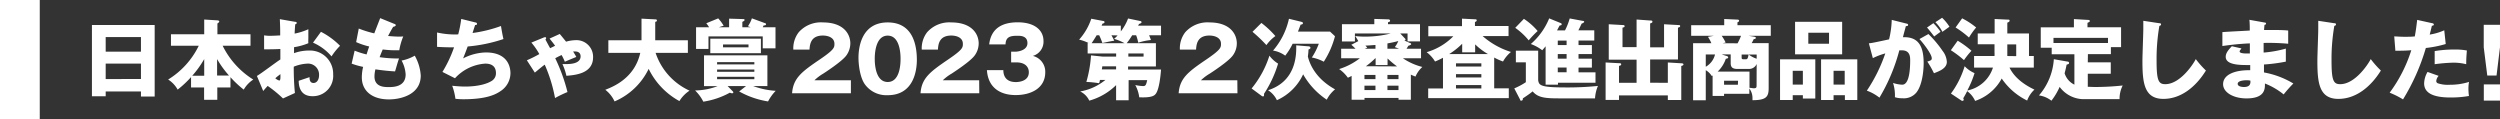 <svg xmlns="http://www.w3.org/2000/svg" width="628.75" height="30"><rect width="100%" height="100%" fill="#333333" stroke="none"/><path d="M26.58 23v1.21h-3.46V6.28H38.9v18h-3.45V23zm8.87-10V9.33h-8.87V13zm0 6.86V16h-8.87v3.89zM43 11.51v-2.9h8.36v-3.7l3.17.2c.55 0 .61.2.61.31s-.08.24-.46.48v2.71H63v2.9h-7a20.81 20.81 0 007.7 8.5 7.43 7.43 0 00-2.4 2.53 25.65 25.65 0 01-3.34-3.13V22h-3.31v3.1h-3.32V22h-3.28v-2.61a26.43 26.43 0 01-3.37 3.15A7.13 7.13 0 0042.29 20a20.44 20.44 0 007.7-8.5zm8.36 3.35a25.57 25.57 0 01-3 4.18h3zM57.6 19a24.38 24.38 0 01-3-4.14V19zM74.17 5.48c.28 0 .46.09.46.29s-.24.31-.38.35c-.06.66-.11 1.43-.15 2.33a15.45 15.45 0 003.45-1.1v2.34a10.23 10.23 0 000 1.18 16.06 16.06 0 01-3.6 1v1.5a11 11 0 013.74-.66 5.84 5.84 0 016.1 6 5.1 5.1 0 01-5.22 5.48c-3.32 0-3.43-2.95-3.45-3.87l2.73-.92c0 .43 0 1.47 1 1.47.84 0 1.39-.84 1.39-1.94A2.77 2.77 0 0077.29 16a10.43 10.43 0 00-3.41.77 64.22 64.22 0 00.29 6.62l-3 1.37a30.07 30.07 0 00-3.85-3.15c-.55.59-.81.9-1.12 1.28l-1.59-3.79c1-.55 5-3.59 5.9-4.14v-2.64c-1.3.07-2.84.09-4.09.09V8.89a8.73 8.73 0 001.69.11c.86 0 2.09-.09 2.36-.09 0-1.65 0-1.89-.09-4.09zm-4.93 14.2a2.31 2.31 0 001 .57c.33 0 .3-.77.28-1.61-.27.22-.73.55-1.28 1.04zM80.72 8a18.74 18.74 0 014.8 3.52 15.66 15.66 0 00-2.14 2.66 12.73 12.73 0 00-4.66-3.45zm18.44-2c.24.08.37.15.37.35s-.37.37-.64.39c-.24.38-.5.82-1.29 2.31 1.16.11 2.28.16 2.75.16a10.1 10.1 0 001.07-.05 15.75 15.75 0 00-1 3.48 27.59 27.59 0 01-4.16-.2c-.27.6-.57 1.39-.79 1.94a33 33 0 004.88.33c-.42 1.19-.77 2.57-1 3.25-1.34-.08-2.86-.21-4.93-.52a7.53 7.53 0 00-.24 1.78c0 2.68 2.49 2.68 3.57 2.68s4.27 0 4.27-3.19a8.31 8.31 0 00-1.02-3.48 10.78 10.78 0 003.31-1.23 11.69 11.69 0 011.51 5c0 4.84-5.1 6-8 6-4.41 0-6.82-2.29-6.82-5.52a10.84 10.84 0 01.33-2.66 19 19 0 01-2.89-.82l.75-3.26a20.06 20.06 0 003 .95c.09-.29.24-.77.66-2a18.33 18.33 0 01-3.28-1.1l.66-3.41a26.07 26.07 0 003.9 1.21c.22-.59 1.27-3.28 1.49-3.83zm20.39-.36c.18 0 .42.13.42.35s-.11.29-.48.31c-.49 1.49-.53 1.65-.64 2A34 34 0 00126 6.54c.11.73.4 2.4.62 3.28a38.43 38.43 0 01-9 1.87c-.53 1.45-.71 1.89-1.15 3a13.06 13.06 0 015.72-1.5c5.88 0 6.19 4.14 6.19 5.24a5.42 5.42 0 01-2.38 4.41c-1.16.8-3.36 2.12-9.46 2.12-.92 0-1.56-.07-2-.11a15 15 0 00-.81-3.28c.64.06 1.94.2 3.28.2.51 0 4.27 0 6.53-1.35a2.22 2.22 0 001.19-2.06c0-1.28-.66-2.36-2.68-2.36a11.29 11.29 0 00-7.62 3.68l-3.16-1.59a30.86 30.86 0 002.92-6.18c-1.91 0-3.43-.07-4.27-.13V8.17a20.32 20.32 0 005.32.48 28.9 28.9 0 00.76-3.89zm21.23 2.9c.27.31 1.37 1.67 1.59 1.94a9.47 9.47 0 012.42-.38 4.18 4.18 0 014.37 4.29c0 4.12-4.46 4.49-6.71 4.67a14.24 14.24 0 00-1-2.95h1c.75 0 3.57 0 3.57-1.93 0-.38-.11-1.24-1.41-1.24h-.48c.39.63.61 1 .81 1.38-.81.33-2.09.86-2.88 1.21a13.21 13.21 0 00-.82-1.69c-.81.37-1.29.64-1.6.81a43.75 43.75 0 013.08 8.5 28.52 28.52 0 00-3.13 1.51 37.53 37.53 0 00-2.59-8.4c-.64.47-.82.62-2.49 2l-2-3.1a30.89 30.89 0 003.13-1.56 17.25 17.25 0 00-2-2.89l3-1.23a1.33 1.33 0 01.46-.13.24.24 0 01.26.24.61.61 0 01-.19.35c.33.6.85 1.59 1.19 2.18l1.25-.61c-.35-.49-.46-.64-1.39-1.81zM153 13.29v-3.16h8.34V4.69l3.45.18c.14 0 .42 0 .42.28s-.22.29-.42.35v4.63H173v3.16h-8.12a16 16 0 008.54 9.51 8.36 8.36 0 00-2.55 2.62 18.43 18.43 0 01-7.73-8.1 16.9 16.9 0 01-8.58 8.19 7.72 7.72 0 00-2.33-2.93c1.85-.73 7.35-2.82 8.8-9.29zm34.62 8.36H183l1.32 1.35a.42.42 0 01.11.22c0 .17-.13.24-.31.24a1.14 1.14 0 01-.55-.16 20 20 0 01-6.69 2.27 10.2 10.2 0 00-2.07-2.82 16.49 16.49 0 005.66-1.08h-3.41v-7.76H193v7.74h-3.57a19.87 19.87 0 005.66 1.19 11.25 11.25 0 00-1.92 2.67A21.76 21.76 0 01185.9 23zm-4.25-14.8V4.69l3.63.11c.11 0 .27.07.27.22s-.18.29-.57.48v1.35h2.06a4.57 4.57 0 00-.66-.24 7.86 7.86 0 001-2l3.34 1.23c.11 0 .22.12.22.25 0 .31-.46.31-.62.31a2.42 2.42 0 01-.21.46h3.21v5.3h-3.21v-3h-13.65v3.15h-3.12V6.85h3.27a7.81 7.81 0 00-.7-1l3-1.23A10.89 10.89 0 01182 6.47c-.66.2-.88.27-1.15.38zm8 2.88v3.65h-12.73V9.73zm-1.65 6.47v-.57h-9.37v.57zm-9.37 1.28v.57h9.37v-.57zm0 1.84v.6h9.37v-.6zm1.49-8.14v.73h6.41v-.73zM214 23.46h-14.79c.29-3.85 2.44-5.43 7.11-8.6 3.54-2.42 3.54-2.93 3.54-3.85 0-1.65-1.76-2.07-2.9-2.07-3 0-3.28 2.11-3.37 3.54h-4.07a6.62 6.62 0 011.37-4.38A7.45 7.45 0 01207 5.64c5 0 6.86 2.77 6.86 5.3a5.24 5.24 0 01-1 3c-1.13 1.57-5.57 4.41-5.79 4.56a11.8 11.8 0 00-2.24 1.69H214zm16.59-8.38c0 2.11-.51 8.86-7.33 8.86a6.67 6.67 0 01-5.81-2.83c-1.14-1.68-1.54-4.69-1.54-6.61 0-2.11.51-8.86 7.35-8.86 6.42 0 7.33 5.85 7.33 9.44zM220 14.79c0 .73 0 5.83 3.26 5.83s3.23-5.08 3.23-5.83 0-5.83-3.23-5.83S220 14 220 14.79zm26.29 8.67h-14.78c.28-3.85 2.44-5.43 7.1-8.6 3.55-2.42 3.55-2.93 3.55-3.85 0-1.65-1.76-2.07-2.91-2.07-3 0-3.28 2.11-3.36 3.54h-4.07a6.6 6.6 0 011.36-4.38 7.46 7.46 0 016.09-2.46c5 0 6.87 2.77 6.87 5.3a5.16 5.16 0 01-1 3c-1.12 1.57-5.57 4.41-5.78 4.56a11.63 11.63 0 00-2.25 1.69h9.15zm8.01-7.77V13h1.1c.42 0 3-.24 3-2.16S256.48 9 255.82 9c-1.7 0-2.88.26-2.93 2.17h-4.11c.48-4.13 3.39-5.56 7.19-5.56 4.12 0 6.47 1.89 6.47 4.71a3.71 3.71 0 01-2.68 3.74 4.09 4.09 0 013.12 4.13c0 3.92-3.47 5.72-7.44 5.72-3.78 0-6.93-1.76-7.23-6.27h4.13c0 .84.2 3 3.15 3 .42 0 3.26-.06 3.26-2.46 0-1.41-1-2.49-3.15-2.49zm22.33 4.42c0 .23-.15.64-.2.82a28 28 0 00-3.21-.33 31.13 31.13 0 001.17-6.67l3 .31h3.32v-.79h-7.17v-2.62h.24a9.9 9.9 0 00-2.38-.86 15 15 0 003.06-5.26l3 .57c.14 0 .33.07.33.29s-.26.33-.52.38l-.22.5h4.84V7.9a12.5 12.5 0 001.82-3.25l2.93.61c.22 0 .46.11.46.33s-.37.36-.64.44l-.22.42H292v2.42h-3c.24.57.33.84.46 1.19a15.6 15.6 0 00-3.19.68 12.18 12.18 0 00-.53-1.87h-1a16.64 16.64 0 01-1.38 2h7.35v5.85h-7v.77H292c-.09 1.3-.44 5-1.34 6.12-.33.42-.93 1-4.14.86a8.62 8.62 0 00-1-3.08 11.85 11.85 0 002 .26c.59 0 .74-.31 1-1.5h-4.67v5.07h-3.15v-3.81a15.5 15.5 0 01-6.75 3.9 4.8 4.8 0 00-2.29-2.31 13.68 13.68 0 006.34-2.89zm2.9-11.24c.11.18.62 1.15.71 1.37-.93.11-2.66.52-3 .57a17.73 17.73 0 00-.79-1.94h-.64c-.5.84-.81 1.32-1.27 2h8.29a13 13 0 00-2.64-1.1 7 7 0 00.88-.86zm1.17 7.81h-3.48c0 .22-.08.64-.11.77h3.59zm3.08-2.44h3.83v-.79h-3.83zm27.44 9.22h-14.79c.29-3.85 2.44-5.43 7.11-8.6 3.54-2.42 3.54-2.93 3.54-3.85 0-1.65-1.76-2.07-2.91-2.07-3 0-3.27 2.11-3.36 3.54h-4.07a6.6 6.6 0 011.36-4.38 7.48 7.48 0 016.1-2.46c5 0 6.86 2.77 6.86 5.3a5.16 5.16 0 01-1 3c-1.12 1.57-5.56 4.41-5.78 4.56a12.34 12.34 0 00-2.25 1.69h9.16zm3.56-1.21a24.76 24.76 0 004.48-8.25 7.79 7.79 0 002.18 2 28.71 28.71 0 01-3.54 7.59 2.33 2.33 0 010 .37c0 .22-.13.29-.24.29a.67.67 0 01-.42-.18zm2.46-16.48a23.2 23.2 0 013.52 3.3 9.89 9.89 0 00-2.26 2.27A36.06 36.06 0 00315 8zm11.64 5.87c.55 0 .7.18.7.4s-.3.33-.5.42c0 .55-.05.94-.15 1.76.43 1.74 1.82 5.48 6.84 8.25a8.06 8.06 0 00-2.09 2.6 18.67 18.67 0 01-5.94-6.38 13.22 13.22 0 01-6.6 6.51 6 6 0 00-2.23-2.51c7.24-2.31 7.13-9.22 7.09-11.29zm-1.69-6.18c.26.07.5.13.5.37s-.22.31-.59.38c-.24.66-.42 1.1-.66 1.74h8.07l1.24 1.16a22 22 0 01-2.82 6.41 10.64 10.64 0 00-3-1.06 16.59 16.59 0 001.75-3.46h-6.58a16 16 0 01-1.87 3 7 7 0 00-3.06-1.28 18.12 18.12 0 004-8zm27.45 5.37c.11 0 .27.13.27.26s-.18.27-.71.42c-.15.27-.24.4-.46.75h3.65v2.4h-4.55a15.32 15.32 0 004.88 2.18 6.88 6.88 0 00-1.72 2.42c-.36-.14-.6-.22-1.17-.49v6.32h-3.1v-.46h-8.56v.46h-3.24v-6c-.44.24-.66.33-.94.46a8.92 8.92 0 00-2.2-2.18 16.65 16.65 0 005.21-2.71h-4.7v-2.4h3.61a13.17 13.17 0 00-1.05-1l1.76-.92c-.36-.64-.57-.95-.79-1.28a17.93 17.93 0 002.46.15 26.18 26.18 0 006.47-.79h-9v2h-3.26V6.08h8.14V4.76l3.57.11c.13 0 .39.08.39.33s-.08.24-.52.41v.47h8.05v4.33H354v-2h-1.85l1.21 1.28a.43.43 0 01.13.26c0 .24-.27.22-.35.22zm-11.48 9.07h2.77v-1.06h-2.77zm0 2.75h2.77v-1.1h-2.77zm2.77-11.34c-1.17.09-1.83.14-2.53.16.2.22.29.31.46.53l-.64.26h2.71zm5.43 5.39a23.57 23.57 0 01-2.39-2v1.67h-3v-1.71h-.09a20.43 20.43 0 01-2.35 2zm-.57-4.86a5.72 5.72 0 00.88-1.52c-.92.25-1.54.38-2.73.6v1.34h2.93zm.93 7h-2.78v1.06h2.78zm0 2.71h-2.78v1.1h2.78zm21.16-12.48a19.65 19.65 0 007.13 4 8.29 8.29 0 00-2 2.4 14.91 14.91 0 01-2.22-1v7.75h3.67v2.46h-20.27v-2.43h3.72v-7.72c-.94.5-1.47.72-2 .94a8.32 8.32 0 00-2.11-2.35 15.34 15.34 0 006.71-4h-6.29V6.58h8.47V4.69l3.26.16c.19 0 .44 0 .44.26s-.2.33-.44.42v1h8.45v2.54zM371 13.16h-3.26V11a18.44 18.44 0 01-3.26 2.59h9.73a16.5 16.5 0 01-3.21-2.43zm1.56 3.57v-.8h-6.38v.8zm0 2.75v-.84h-6.38v.84zm0 2.77v-.86h-6.38v.86zm14.29-9.51v7.46c.22 1.26.57 1.79 6.86 1.79a74.61 74.61 0 008.17-.38 9.43 9.43 0 00-.73 3.13h-9.09c-3.45 0-5.28-.18-6.6-1.76-.81.7-2.37 1.69-2.46 1.76 0 .37-.09.57-.4.57s-.24-.11-.3-.27l-1.46-2.81a17.37 17.37 0 002.91-1.56v-5h-2.51v-2.93zm-3.59-8a16.38 16.38 0 013.46 3.06 24.71 24.71 0 00-2.25 2.35A17 17 0 00381.08 7zm13.74 6.6h3.36v2.26H397v1.15h3.36V17H397v1.19h4.27v2.61h-9.44v.5h-3.11v-9.66c-.46.58-.63.75-.85 1a10.5 10.5 0 00-2.87-1.57 17 17 0 004.62-6.45l2.91 1.19c.15.07.24.18.24.25 0 .28-.2.3-.53.37-.24.44-.39.72-.64 1.21h2a15.9 15.9 0 001.18-3l3.28.61c.2 0 .36.07.36.24s-.44.4-.64.45c-.29.61-.49 1.07-.82 1.69h4v2.57H397zm-3-1.13h-2.22v1.13H394zm0 3.39h-2.22v1.15H394zm0 3.39h-2.22v1.19H394zm25.46 3.83v-5.11l3.32.2c.31 0 .61.05.61.29s-.28.31-.55.39v8.56h-3.38V24h-12.28v1.14h-3.37v-9.43l3.26.18c.35 0 .66 0 .66.29s-.38.35-.55.39v4.25h4.42V15h-7V6.1l3.55.2c.13 0 .44 0 .44.28s-.25.29-.53.38v4.9h3.54V4.91l3.32.24c.38 0 .66 0 .66.29s-.2.31-.57.46v6h3.5V6.1l3.63.2c.18 0 .42 0 .42.26s-.29.31-.55.4v8h-7v5.85zM439.74 9l1.14.18c.51.09.71.11.71.35s-.29.29-.53.31c-.09.22-.24.53-.51 1h4.27V22.1c0 2.17-.5 3.1-4.07 3.1v-.57a3.89 3.89 0 00-.79-2.36v1.32h-6.36v.53h-2.88V19a1.13 1.13 0 01-.22.11 4.31 4.31 0 00-1.5-1.46v7.57h-3.19V10.87h4.6a8.89 8.89 0 00-.86-1.6l1.52-.27h-5.74V6.34h8.31V4.78l3.33.15c.22 0 .41.07.41.29s-.22.31-.41.39v.73h8.38V9zM429 13.69v3.1a4.85 4.85 0 002.33-3.1zm12.8 2.4a2.07 2.07 0 01-2 1.25h-2.82c-1.3 0-1.71-.46-1.71-1.49v-2.16H433l1.17.37c.15 0 .46.16.46.36s0 .24-.59.37A8 8 0 01432 18h8v4.09c.44 0 .82.11 1.06.11.68 0 .72-.22.72-.73zM433 9a11.06 11.06 0 011 1.7l-.79.19H437a13.59 13.59 0 00.87-1.89zm4.12 11.31h-3.52v1h3.48zm.9-6.6v.7c0 .29 0 .49.44.49h.66c.42 0 .48-.38.66-1.19zm3.78 0h-2a6.4 6.4 0 002 1.06zm9.07 10.23v1.21h-3.19V14.92h8.87v9.86h-3.13v-.84zm2.55-2.66V17.8h-2.55v3.48zm9.88-15.8v8.19h-11.84V5.48zm-8.51 2.75V11H460V8.23zm6.35 15.71v1.21H458V14.92h9.11v10.23h-3.12v-1.21zm2.8-2.66V17.8h-2.8v3.48zM479.36 5.9c.4.09.53.13.53.38s-.29.28-.57.3c-.11.44-.62 2.29-.73 2.78 3.89-.16 5.21 2.26 5.21 6.53 0 .35 0 5.06-1.82 7.37a4.08 4.08 0 01-3.54 1.45 5.79 5.79 0 01-1.87-.26 10.36 10.36 0 00-.47-3.59 8.38 8.38 0 002.31.44c1.81 0 2-4 2-6.16 0-.88-.07-2.48-2.07-2.48h-.66a45.69 45.69 0 01-5 11.9 11.27 11.27 0 00-3.17-1.76 39.56 39.56 0 004.64-9.37 17.83 17.83 0 00-3.13 1.19l-1-3.72c.88-.09 1.85-.31 5.08-1a23.07 23.07 0 00.67-4.9zM485 8.56a27.48 27.48 0 013.57 4.25 4.91 4.91 0 011.06 2.75c0 1.65-1.92 2.35-3.24 2.86a23.47 23.47 0 00-1.67-2.93c.83-.26 1.12-.35 1.12-.83 0-1.06-2.16-3.83-3.1-4.84zm1.24-2.73A14.48 14.48 0 01488.05 8c-.5.36-.62.44-1.6 1.17-.23-.29-1.32-1.74-1.81-2.24zm2.2-1.36a11.89 11.89 0 011.85 2.25L488.51 8a9.62 9.62 0 00-1.76-2.42zm3.92 5.77a22.58 22.58 0 013.46 2.53 19.91 19.91 0 00-1.88 2.35 26.44 26.44 0 00-3.3-2.49zm4.12 6.76v-2.91h5.14a7.56 7.56 0 000-.95v-2h-4.22V8.41h4.25V4.78l3.19.15c.44 0 .57 0 .57.27s-.22.35-.57.5v2.71h5.45v5.68h1.21V17h-6.11c1.27 2.6 3.74 4.33 6.27 5.54a7 7 0 00-1.83 2.75 16.53 16.53 0 01-6.4-5.54 11.88 11.88 0 01-6.69 5.63 6.09 6.09 0 00-2-2.46c-.31.64-.51 1-1 1.82a.4.4 0 01.13.29.29.29 0 01-.31.33.53.53 0 01-.35-.13l-2.55-1.7a22.53 22.53 0 003.45-6.88 7.39 7.39 0 002.49 1.74 24.81 24.81 0 01-1.83 4.37 8.48 8.48 0 006.46-5.76zm-3-12.39a19 19 0 013.52 2.3 19.52 19.52 0 00-1.8 2.53 23.5 23.5 0 00-3.37-2.53zm13.6 9.51v-2.96h-2.24v2.93zm18 1.55h5.78v2.88h-5.78v3.28c.55 0 1.18.05 2 .05a65 65 0 006.78-.38 7.36 7.36 0 00-.79 3.43h-8.57a7.55 7.55 0 01-6.5-3.08 16.27 16.27 0 01-2.07 3.48A6.43 6.43 0 00512.8 24a15.42 15.42 0 003.74-9.11l3.39.59c.2 0 .44.09.44.35s-.13.27-.62.44c-.11.55-.22 1.1-.5 2.16a4.74 4.74 0 002.46 2.86v-7.64H516V12h-2.75V6.87h8.34V4.8L525 5c.3 0 .59.05.59.26s-.11.27-.59.49v1.1h8.45v5h-2.56v1.76h-5.78zm5.08-4.86V9.53h-13.71v1.28zM543 5.83c.33 0 .5.07.5.31s-.15.27-.42.38a48.9 48.9 0 00-.7 8.73c0 5 .48 5.92 2.18 5.92 3.76 0 7.08-5.08 7.68-6.31a23.66 23.66 0 002.55 2.88c-2.51 4.07-6.25 7.13-10.69 7.13-4.89 0-5.28-4.14-5.28-9.64 0-1.28.22-6.84.22-8v-2zm26.52-.17c.2 0 .39.07.39.29s-.24.28-.39.3c-.09.86-.09 1.06-.11 1.3 1 0 4.42-.06 6.07.13V11a54.19 54.19 0 00-6.18-.2v2.42a28.39 28.39 0 005.59-1v3.28a42.45 42.45 0 01-5.5.72v2a21.91 21.91 0 017.39 2.78 32.27 32.27 0 00-2.44 2.75 17.76 17.76 0 00-4.71-2.75c0 1.15.19 3.75-4.62 3.75-3.41 0-5.9-1.57-5.9-3.57 0-2.51 3.15-3.59 6.82-3.52v-1.3c-2.18 0-6.16.11-6.16-2.07 0-.77.39-1.47 1.54-2.66l2.42.55c-.4.53-.46.6-.46.75s0 .62 2.57.51v-2.53c-2.71.11-5.08.41-6.91.66V8.08c1.08-.11 5.9-.33 6.89-.4 0-.83 0-1.69-.09-2.7zM565 20.18c-.11 0-2.22 0-2.22.9 0 .73 1.21.8 1.58.8 1.08 0 1.74-.4 1.61-1.61a5.13 5.13 0 00-.97-.09zm22-14.35c.33 0 .5.07.5.31s-.15.27-.42.38a48.9 48.9 0 00-.7 8.73c0 5 .48 5.92 2.18 5.92 3.76 0 7.08-5.08 7.68-6.31a23.66 23.66 0 002.55 2.88c-2.51 4.07-6.25 7.13-10.69 7.13-4.89 0-5.28-4.14-5.28-9.64 0-1.28.22-6.84.22-8v-2zm24.67 0c.2 0 .44.14.44.36s-.31.28-.49.28c-.08.35-.46 1.92-.55 2.23a14.42 14.42 0 003.66-1.08l.37 3.45a28.5 28.5 0 01-5 1A53 53 0 01604.36 25a21.42 21.42 0 00-3.36-1.69 35.89 35.89 0 005.44-10.68c-1.35.11-1.61.11-4 .14l-.29-3.61c.66 0 1.43.09 2.56.09s1.65 0 2.61-.09c.31-1.65.47-3.08.6-4.16zm1.65 13.25a2.17 2.17 0 00-.6 1.3.6.6 0 00.4.57 8 8 0 003 .37 15.78 15.78 0 004.84-.72 9.25 9.25 0 00-.15 1.72 14.55 14.55 0 00.13 1.82 26.15 26.15 0 01-4.56.38c-2.88 0-6.71-.42-6.71-3.55a6 6 0 01.86-2.88zm-1-6.23a28.7 28.7 0 014.87-.39 15.64 15.64 0 013.23.24c-.13 1.63-.15 2-.17 3.45a13.07 13.07 0 00-3.3-.39 42.5 42.5 0 00-4.63.39zm16.43-6.62v5.63l-.87 7.14h-2.33l-.89-7.12V6.23zm-4.07 15h4.07v4.07h-4.07zM0 0h10v30H0z" fill="#fff" data-name="レイヤー 2"/></svg>